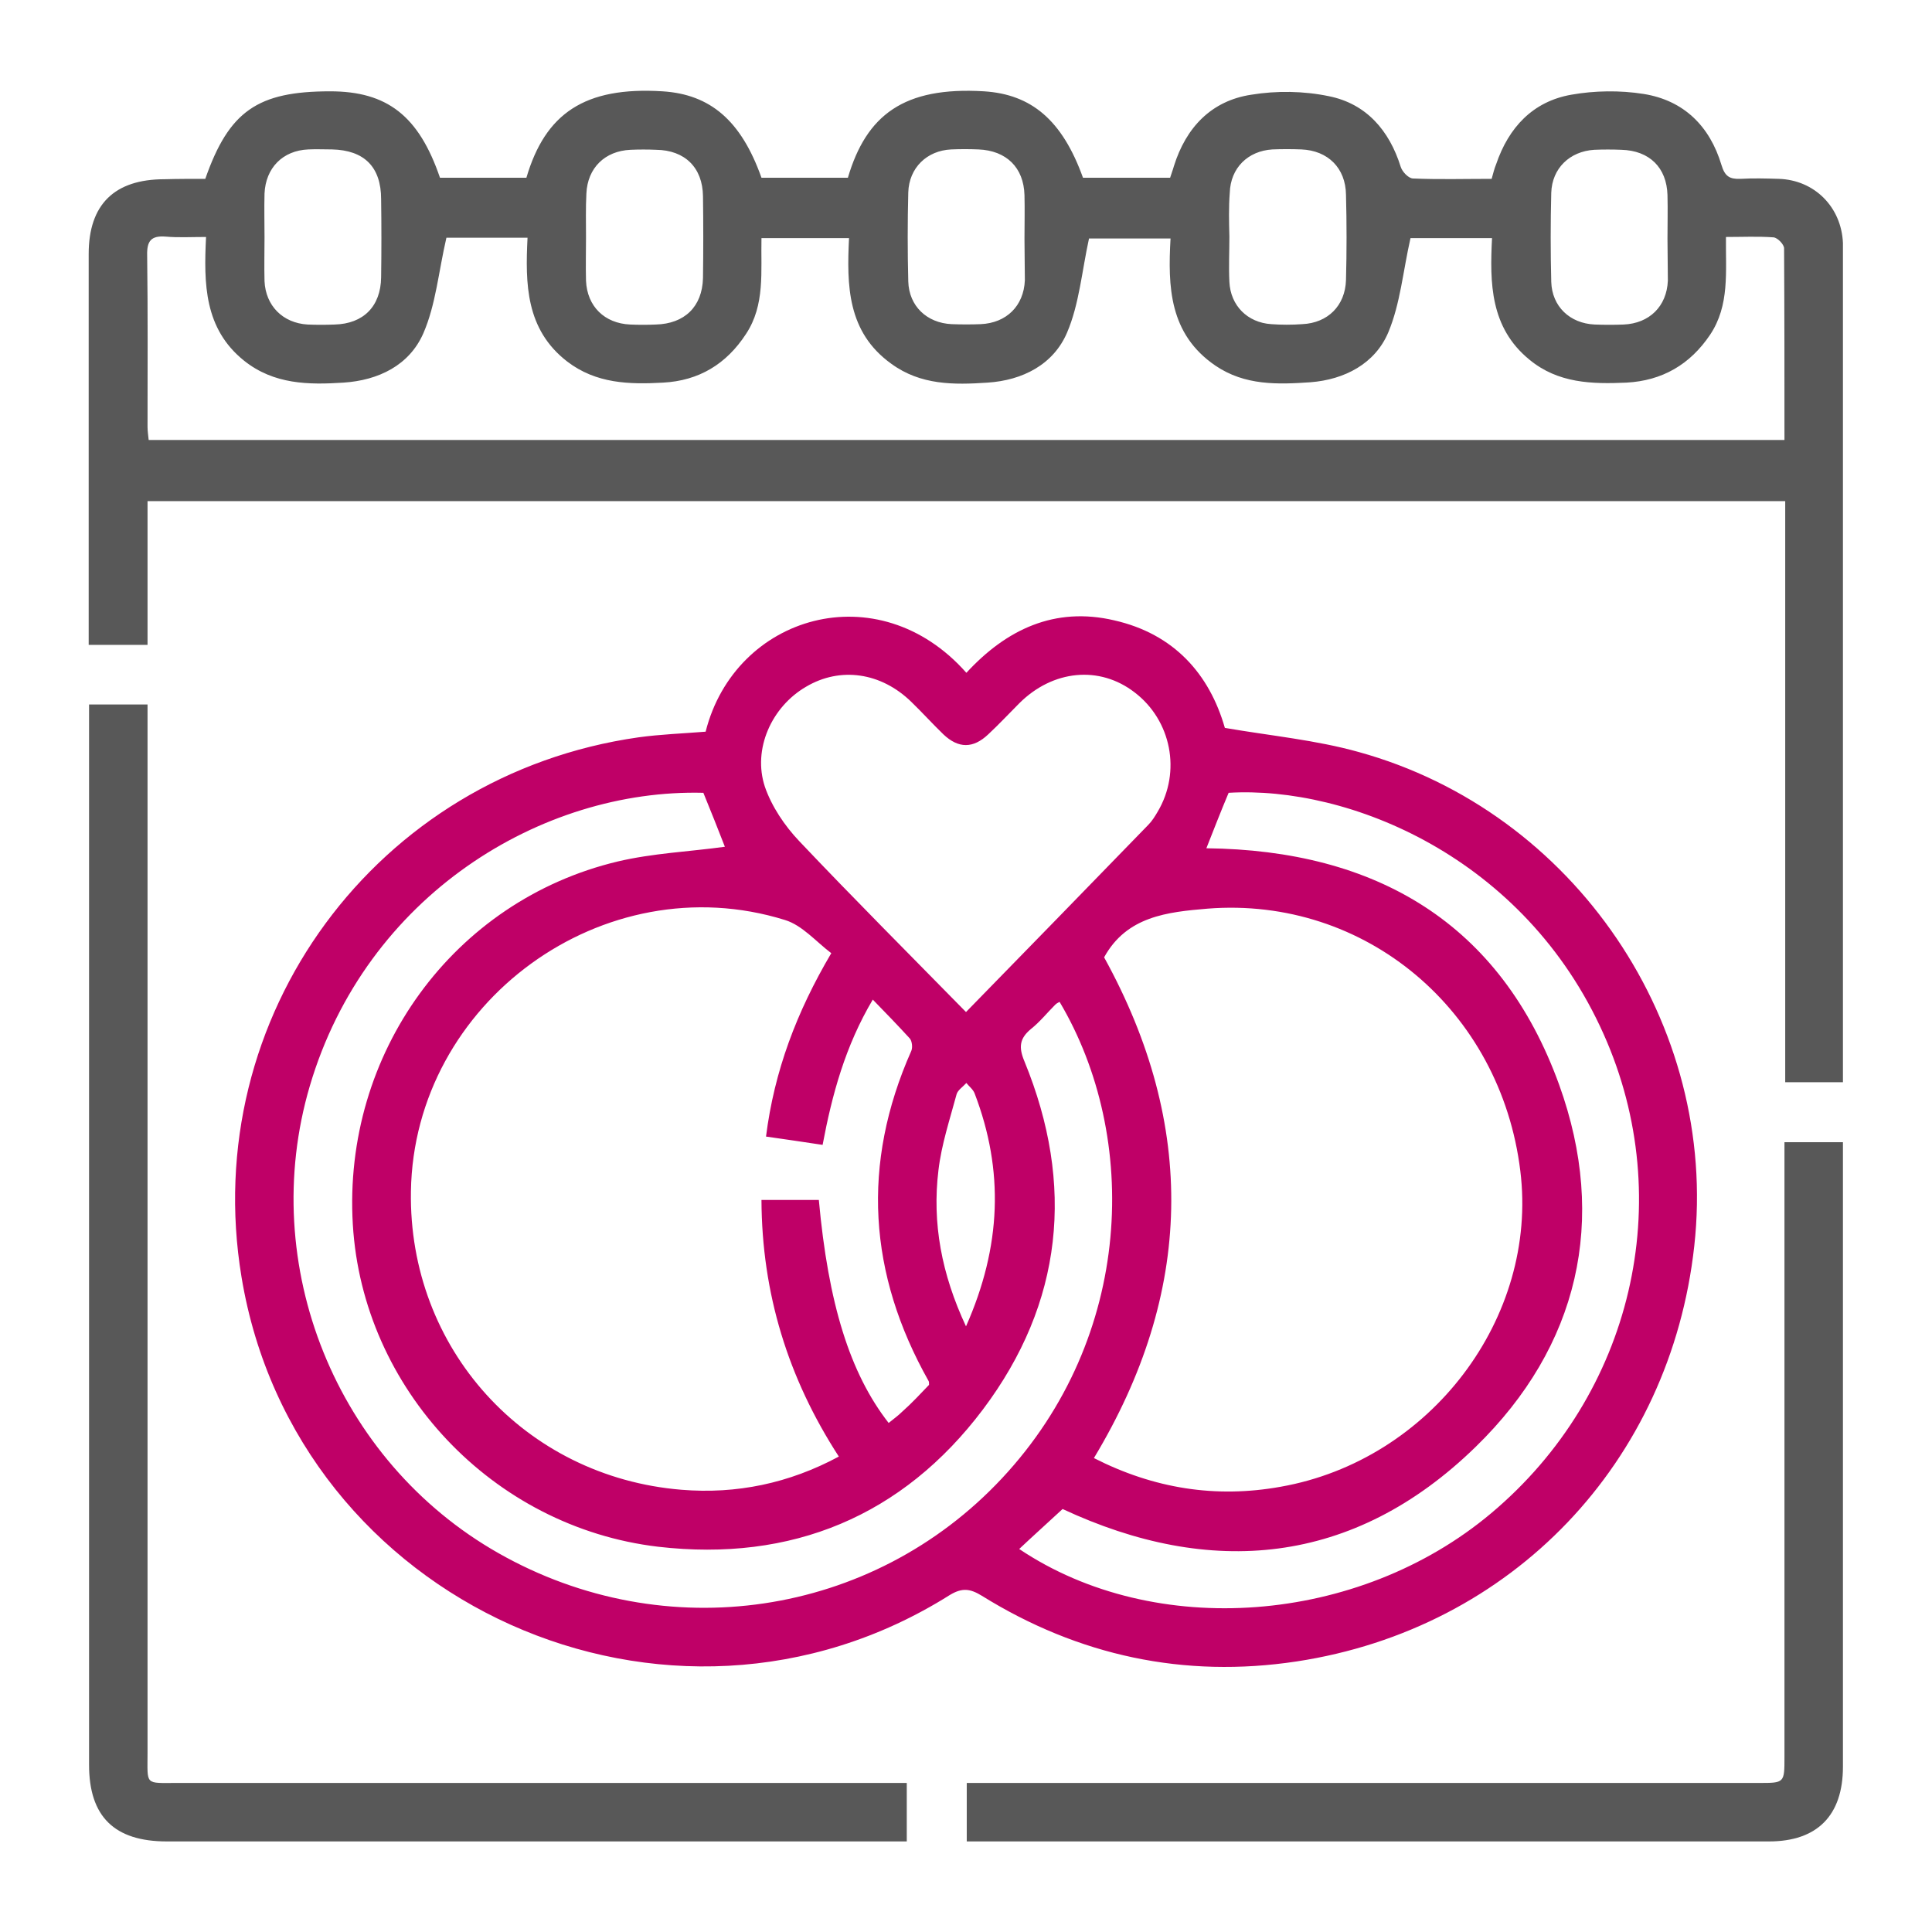 <svg width="82" height="82" viewBox="0 0 82 82" fill="none" xmlns="http://www.w3.org/2000/svg">
<g clip-path="url(#clip0_1002_2542)">
<path d="M29.949 31.055C31.198 26.106 37.268 24.312 41.016 28.556C42.714 26.714 44.764 25.737 47.294 26.33C49.825 26.906 51.33 28.604 51.987 30.894C53.941 31.231 55.846 31.407 57.672 31.919C66.833 34.45 72.951 43.499 71.91 52.884C70.901 62.061 64.191 69.124 55.03 70.517C50.257 71.238 45.773 70.277 41.673 67.73C41.176 67.426 40.84 67.378 40.311 67.698C28.412 75.194 12.54 68.067 10.25 54.197C8.424 43.146 15.968 32.88 27.098 31.295C28.027 31.167 28.956 31.134 29.949 31.055ZM39.431 58.778C39.431 58.681 39.431 58.649 39.414 58.617C36.852 54.069 36.548 49.408 38.678 44.604C38.742 44.459 38.71 44.187 38.614 44.075C38.117 43.531 37.605 43.002 37.044 42.426C35.875 44.395 35.314 46.462 34.914 48.592C34.065 48.463 33.297 48.351 32.512 48.239C32.864 45.453 33.809 42.954 35.282 40.456C34.626 39.959 34.049 39.27 33.312 39.046C25.625 36.66 17.569 42.538 17.441 50.562C17.329 57.224 22.262 62.685 28.924 63.23C31.262 63.422 33.489 62.958 35.603 61.821C33.441 58.489 32.336 54.886 32.319 50.93C33.184 50.93 33.969 50.93 34.754 50.93C35.154 55.318 36.067 58.281 37.717 60.395C37.909 60.235 38.117 60.091 38.293 59.915C38.694 59.562 39.078 59.146 39.431 58.778ZM46.862 40.632C50.802 47.775 50.657 54.87 46.429 61.885C48.976 63.182 51.602 63.598 54.357 63.102C60.715 61.981 65.296 55.927 64.527 49.697C63.694 42.874 57.944 38.037 51.25 38.566C49.552 38.71 47.823 38.886 46.862 40.632ZM44.972 42.522C44.876 42.57 44.828 42.602 44.796 42.634C44.443 42.986 44.139 43.37 43.755 43.675C43.274 44.075 43.226 44.444 43.482 45.052C45.629 50.289 45.116 55.302 41.721 59.819C38.309 64.351 33.601 66.305 27.931 65.648C20.9 64.815 15.391 58.938 14.975 51.971C14.542 44.716 19.235 38.23 26.218 36.564C27.707 36.212 29.261 36.147 30.766 35.939C30.494 35.234 30.173 34.434 29.853 33.649C22.982 33.473 15.535 38.005 13.149 46.093C10.907 53.701 14.27 62.013 21.157 65.921C28.235 69.94 37.012 68.643 42.522 62.749C48.143 56.743 48.367 48.239 44.972 42.522ZM41 42.954C43.627 40.263 46.189 37.637 48.736 35.01C48.896 34.85 49.024 34.642 49.136 34.45C50.145 32.752 49.712 30.574 48.159 29.389C46.669 28.236 44.684 28.428 43.258 29.853C42.826 30.286 42.393 30.75 41.945 31.167C41.304 31.775 40.68 31.775 40.039 31.167C39.575 30.718 39.142 30.238 38.678 29.789C37.397 28.54 35.667 28.284 34.209 29.149C32.752 29.997 31.935 31.791 32.464 33.393C32.752 34.226 33.297 35.042 33.921 35.699C36.211 38.117 38.582 40.488 41 42.954ZM51.202 36.003C58.393 36.083 63.694 39.174 66.177 46.045C68.243 51.779 67.009 57.144 62.637 61.404C57.432 66.481 51.346 66.962 45.1 64.047C44.443 64.655 43.835 65.2 43.258 65.744C49.008 69.604 57.656 68.963 63.294 64.223C69.284 59.194 71.222 50.962 68.066 43.899C64.703 36.356 57.224 33.345 52.147 33.649C51.81 34.45 51.506 35.234 51.202 36.003ZM41 56.295C42.505 52.9 42.618 49.681 41.368 46.413C41.304 46.237 41.128 46.109 41.016 45.965C40.872 46.125 40.648 46.269 40.6 46.446C40.311 47.519 39.959 48.576 39.831 49.665C39.559 51.907 39.959 54.069 41 56.295Z" fill="#BF0067"/>
<path d="M8.713 7.591C9.721 4.709 10.939 3.876 14.014 3.876C16.432 3.876 17.777 4.917 18.674 7.543C19.891 7.543 21.109 7.543 22.342 7.543C23.143 4.821 24.808 3.668 28.123 3.876C30.141 4.004 31.455 5.109 32.319 7.543C33.537 7.543 34.754 7.543 35.987 7.543C36.772 4.885 38.357 3.668 41.769 3.876C43.771 4.004 45.084 5.093 45.965 7.543C47.182 7.543 48.399 7.543 49.664 7.543C49.712 7.383 49.777 7.223 49.825 7.047C50.337 5.413 51.41 4.276 53.108 4.02C54.181 3.844 55.334 3.86 56.407 4.084C57.993 4.404 58.969 5.541 59.45 7.079C59.514 7.287 59.77 7.559 59.962 7.575C61.068 7.623 62.173 7.591 63.31 7.591C63.374 7.367 63.422 7.159 63.502 6.967C64.031 5.413 65.055 4.308 66.689 4.02C67.682 3.844 68.755 3.828 69.764 3.988C71.462 4.26 72.567 5.349 73.063 6.999C73.207 7.479 73.4 7.607 73.864 7.591C74.409 7.559 74.953 7.575 75.498 7.591C77.019 7.64 78.156 8.793 78.22 10.314C78.22 10.474 78.22 10.618 78.22 10.779C78.22 22.23 78.22 33.681 78.22 45.132C78.22 45.388 78.22 45.645 78.22 45.933C77.388 45.933 76.619 45.933 75.77 45.933C75.77 37.733 75.77 29.533 75.77 21.269C52.579 21.269 29.453 21.269 6.262 21.269C6.262 23.287 6.262 25.305 6.262 27.371C5.413 27.371 4.645 27.371 3.764 27.371C3.764 27.099 3.764 26.826 3.764 26.554C3.764 21.301 3.764 16.032 3.764 10.779C3.764 8.681 4.853 7.607 6.983 7.607C7.559 7.591 8.12 7.591 8.713 7.591ZM18.947 10.09C18.61 11.547 18.498 12.925 17.97 14.142C17.377 15.503 16.064 16.144 14.574 16.24C13.101 16.336 11.627 16.32 10.362 15.311C8.664 13.95 8.648 12.044 8.745 10.058C8.104 10.058 7.559 10.09 7.031 10.042C6.406 9.994 6.23 10.234 6.246 10.843C6.278 13.261 6.262 15.695 6.262 18.114C6.262 18.306 6.294 18.498 6.31 18.674C29.469 18.674 52.563 18.674 75.738 18.674C75.738 15.936 75.738 13.229 75.722 10.538C75.722 10.378 75.45 10.09 75.273 10.074C74.617 10.026 73.96 10.058 73.255 10.058C73.239 11.547 73.416 12.957 72.583 14.206C71.734 15.471 70.549 16.16 69.027 16.24C67.57 16.304 66.129 16.272 64.911 15.263C63.246 13.902 63.23 12.012 63.326 10.106C62.044 10.106 60.843 10.106 59.866 10.106C59.546 11.515 59.434 12.893 58.922 14.11C58.361 15.439 57.064 16.112 55.622 16.224C54.229 16.32 52.836 16.368 51.586 15.519C49.616 14.174 49.568 12.156 49.681 10.122C48.367 10.122 47.182 10.122 46.221 10.122C45.917 11.515 45.805 12.909 45.292 14.11C44.716 15.471 43.402 16.144 41.913 16.24C40.487 16.336 39.078 16.352 37.829 15.439C35.955 14.094 35.939 12.108 36.035 10.106C34.738 10.106 33.553 10.106 32.319 10.106C32.288 11.515 32.48 12.941 31.663 14.174C30.83 15.455 29.661 16.16 28.14 16.24C26.714 16.32 25.305 16.288 24.072 15.343C22.31 13.982 22.294 12.044 22.39 10.09C21.109 10.09 19.923 10.09 18.947 10.09ZM11.227 10.074C11.227 10.698 11.211 11.307 11.227 11.932C11.275 12.973 11.996 13.709 13.053 13.774C13.437 13.79 13.822 13.79 14.206 13.774C15.423 13.742 16.16 13.005 16.176 11.771C16.192 10.666 16.192 9.561 16.176 8.456C16.176 7.079 15.455 6.374 14.094 6.342C13.757 6.342 13.421 6.326 13.085 6.342C11.996 6.39 11.275 7.127 11.227 8.216C11.211 8.841 11.227 9.465 11.227 10.074ZM24.872 10.058C24.872 10.682 24.856 11.291 24.872 11.916C24.92 13.005 25.657 13.725 26.746 13.774C27.098 13.79 27.467 13.79 27.835 13.774C29.052 13.742 29.805 13.021 29.837 11.804C29.853 10.65 29.853 9.481 29.837 8.328C29.821 7.111 29.068 6.374 27.851 6.358C27.483 6.342 27.131 6.342 26.762 6.358C25.673 6.406 24.936 7.127 24.888 8.216C24.856 8.825 24.872 9.449 24.872 10.058ZM43.482 10.138C43.482 9.513 43.498 8.905 43.482 8.28C43.45 7.111 42.714 6.39 41.529 6.342C41.144 6.326 40.76 6.326 40.375 6.342C39.334 6.39 38.582 7.127 38.55 8.168C38.518 9.433 38.518 10.682 38.55 11.948C38.582 12.989 39.334 13.709 40.391 13.758C40.808 13.774 41.224 13.774 41.625 13.758C42.714 13.709 43.45 12.989 43.498 11.9C43.498 11.323 43.482 10.73 43.482 10.138ZM52.179 10.042C52.179 10.682 52.147 11.323 52.179 11.964C52.227 12.973 52.948 13.693 53.957 13.758C54.389 13.79 54.837 13.79 55.27 13.758C56.359 13.709 57.096 12.973 57.128 11.884C57.16 10.682 57.16 9.465 57.128 8.264C57.112 7.127 56.359 6.39 55.238 6.342C54.822 6.326 54.405 6.326 54.005 6.342C52.964 6.406 52.227 7.127 52.195 8.184C52.147 8.809 52.163 9.417 52.179 10.042ZM70.773 10.138C70.773 9.513 70.789 8.905 70.773 8.28C70.741 7.111 70.004 6.39 68.819 6.358C68.435 6.342 68.05 6.342 67.666 6.358C66.625 6.422 65.872 7.143 65.84 8.184C65.808 9.449 65.808 10.698 65.84 11.964C65.872 13.005 66.625 13.725 67.682 13.774C68.098 13.79 68.515 13.79 68.915 13.774C70.004 13.725 70.741 13.005 70.789 11.916C70.789 11.307 70.773 10.714 70.773 10.138Z" fill="#585858"/>
<path d="M3.78 29.901C4.661 29.901 5.429 29.901 6.262 29.901C6.262 30.238 6.262 30.542 6.262 30.846C6.262 45.372 6.262 59.882 6.262 74.409C6.262 75.786 6.134 75.674 7.495 75.674C17.505 75.674 27.499 75.674 37.509 75.674C37.813 75.674 38.117 75.674 38.486 75.674C38.486 76.507 38.486 77.291 38.486 78.156C38.197 78.156 37.909 78.156 37.637 78.156C27.451 78.156 17.265 78.156 7.079 78.156C4.853 78.156 3.78 77.099 3.78 74.905C3.78 60.171 3.78 45.452 3.78 30.718C3.78 30.478 3.78 30.221 3.78 29.901Z" fill="#585858"/>
<path d="M41.032 78.156C41.032 77.307 41.032 76.555 41.032 75.674C41.336 75.674 41.641 75.674 41.945 75.674C52.852 75.674 63.758 75.674 74.665 75.674C75.738 75.674 75.738 75.674 75.738 74.569C75.738 66.192 75.738 57.8 75.738 49.424C75.738 49.12 75.738 48.816 75.738 48.479C76.571 48.479 77.34 48.479 78.22 48.479C78.22 48.752 78.22 49.024 78.22 49.296C78.22 57.864 78.22 66.417 78.22 74.985C78.22 77.051 77.131 78.156 75.081 78.156C63.966 78.156 52.852 78.156 41.737 78.156C41.544 78.156 41.336 78.156 41.032 78.156Z" fill="#585858"/>
</g>
<defs>
<clipPath id="clip0_1002_2542">
<rect width="82" height="82" fill="white"/>
</clipPath>
</defs>
</svg>
